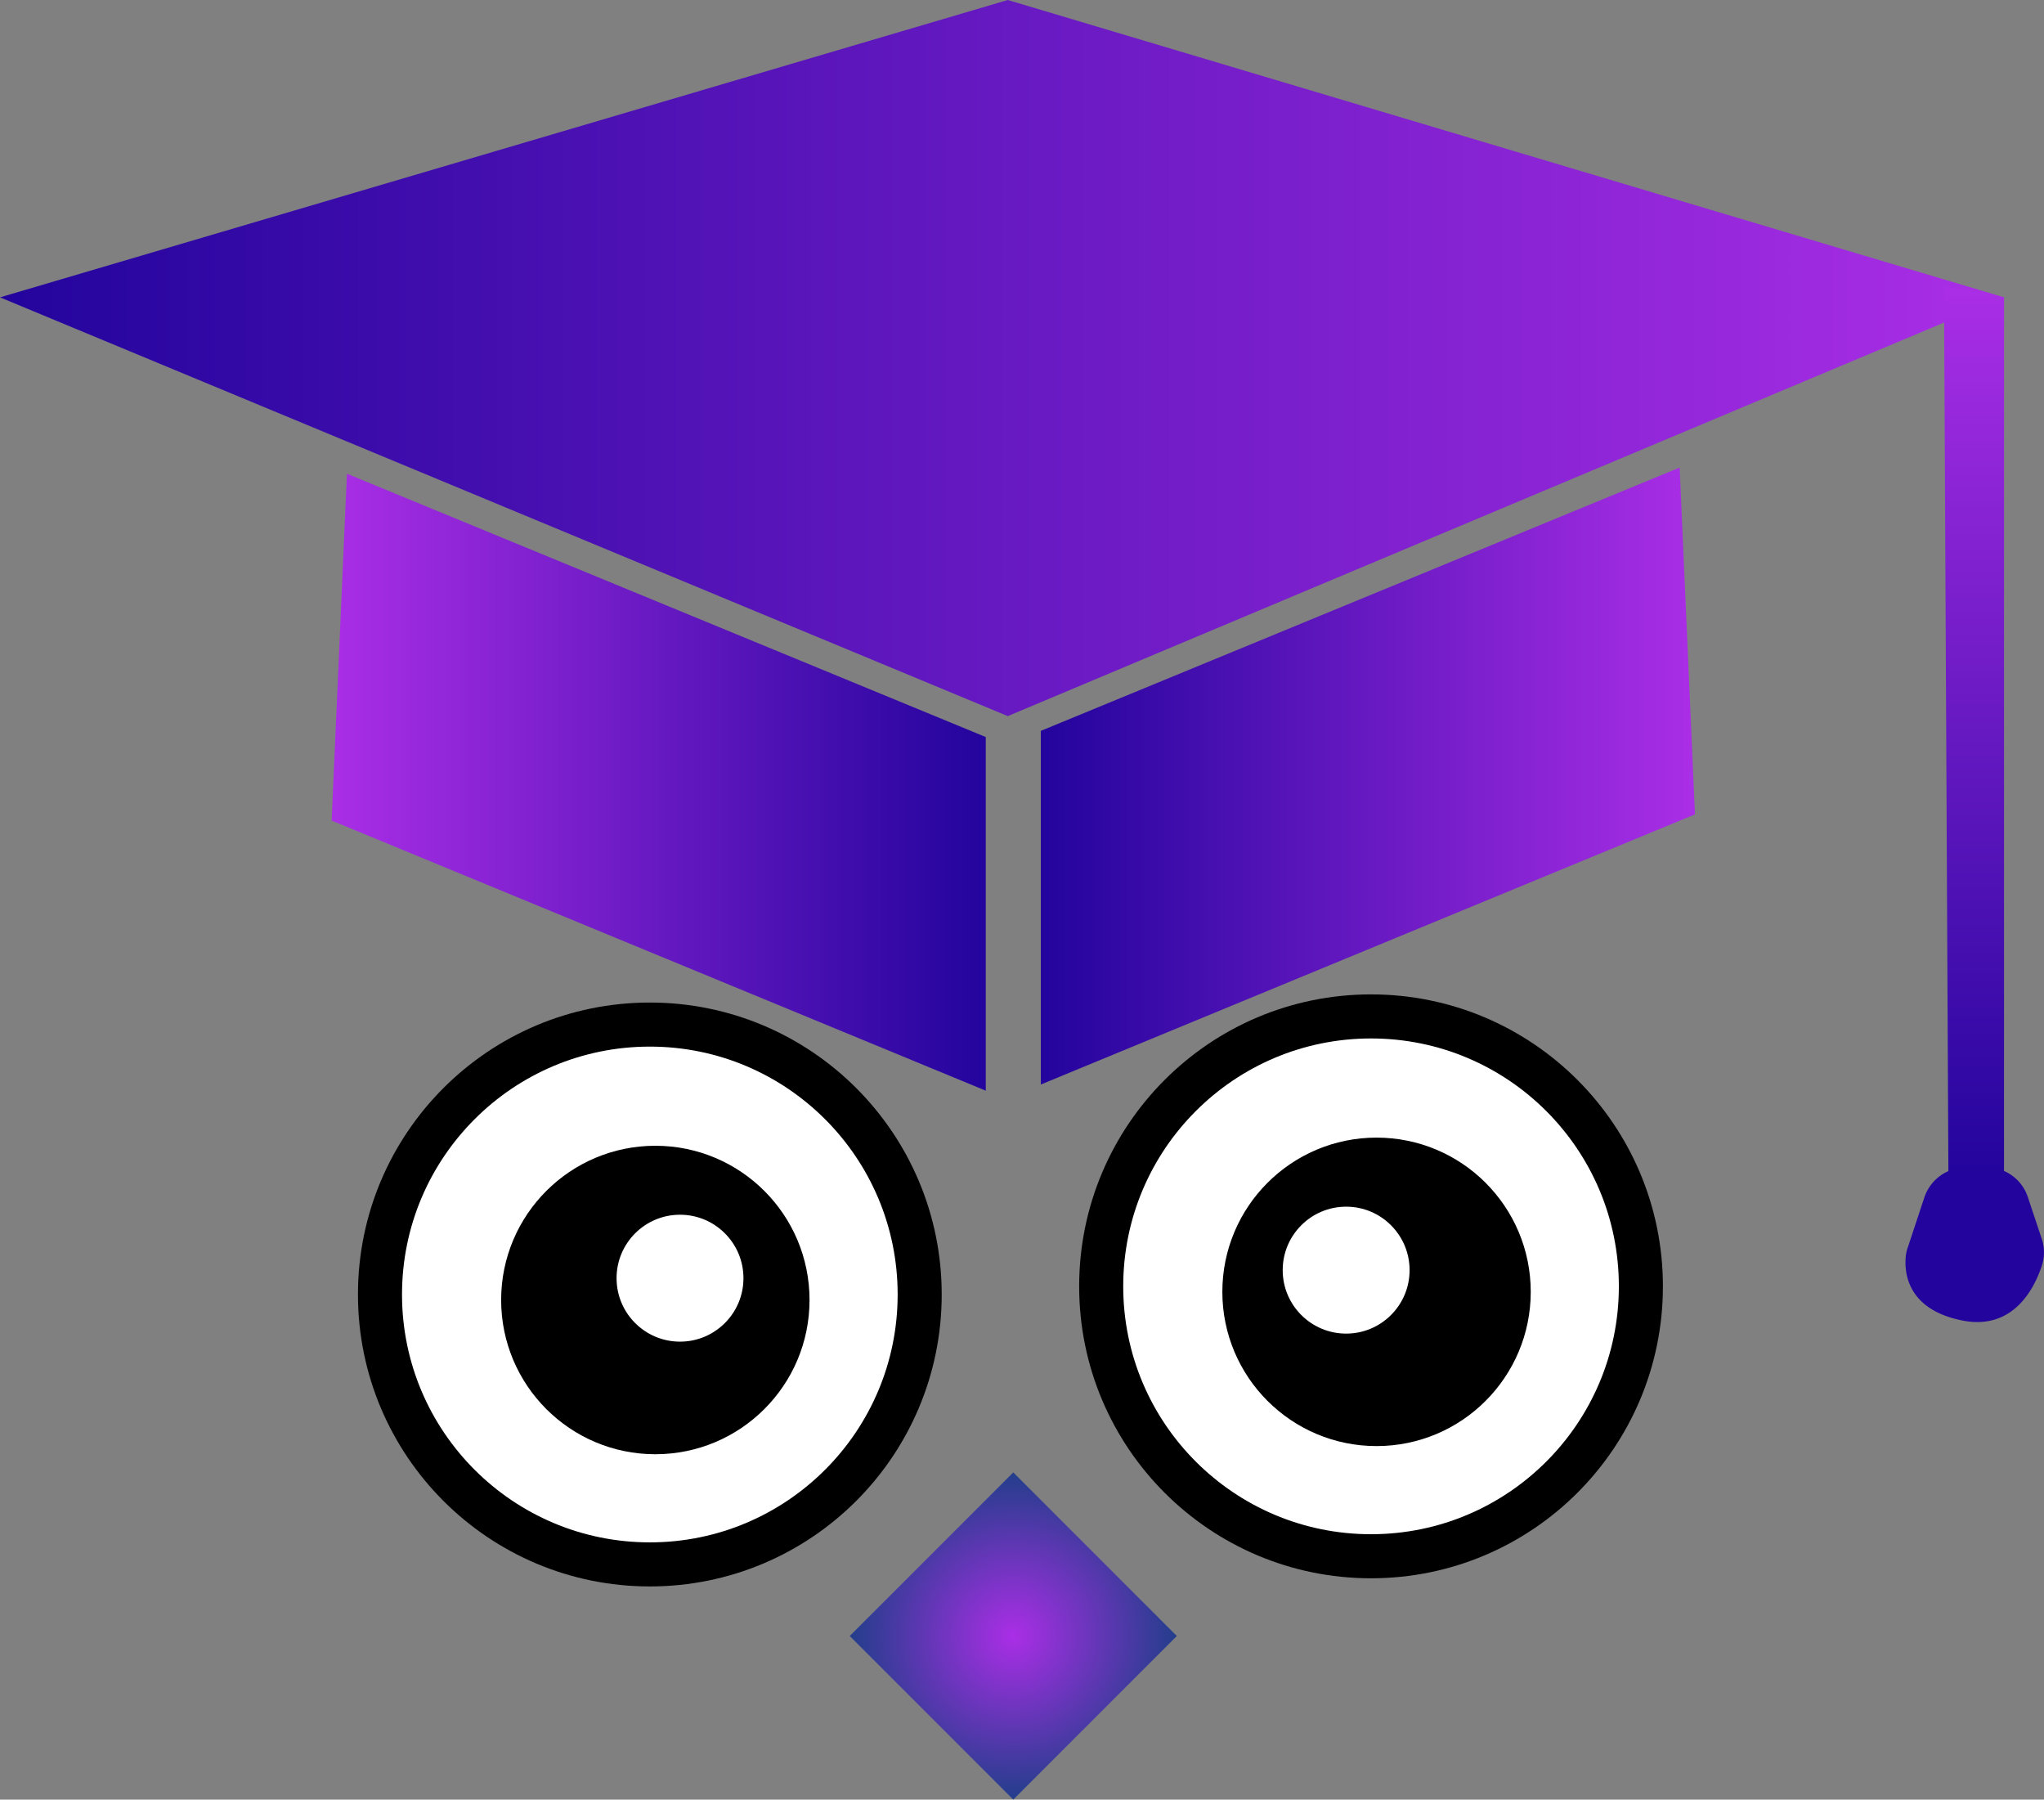 <svg xmlns="http://www.w3.org/2000/svg" xmlns:xlink="http://www.w3.org/1999/xlink" viewBox="0 0 185.58 163.35"><rect x="0" y="0" width="185.58" height="163.35" fill="#808080" stroke="none"/><defs><style>.cls-1{fill:url(#linear-gradient);}.cls-2{fill:url(#linear-gradient-2);}.cls-3{fill:#23049d;}.cls-4{fill:#fff;}.cls-4,.cls-5{stroke:#000;stroke-miterlimit:10;stroke-width:4px;}.cls-6{fill:url(#linear-gradient-3);}.cls-7{fill:url(#radial-gradient);}.cls-8{fill:url(#linear-gradient-4);}</style><linearGradient id="linear-gradient" y1="32.5" x2="181.95" y2="32.5" gradientUnits="userSpaceOnUse"><stop offset="0" stop-color="#23049d"/><stop offset="1" stop-color="#aa2ee6"/></linearGradient><linearGradient id="linear-gradient-2" x1="179.23" y1="106.59" x2="179.23" y2="26" xlink:href="#linear-gradient"/><linearGradient id="linear-gradient-3" x1="89.5" y1="71" x2="30.11" y2="71" xlink:href="#linear-gradient"/><radialGradient id="radial-gradient" cx="92" cy="148.5" r="14.85" gradientTransform="translate(-78.06 108.55) rotate(-45)" gradientUnits="userSpaceOnUse"><stop offset="0" stop-color="#aa2ee6"/><stop offset="1" stop-color="#233e8b"/></radialGradient><linearGradient id="linear-gradient-4" x1="-369.96" y1="70.44" x2="-429.35" y2="70.44" gradientTransform="matrix(-1, 0, 0, 1, -275.46, 0)" xlink:href="#linear-gradient"/></defs><title>Asset 2</title><g id="Layer_2" data-name="Layer 2"><g id="Layer_1-2" data-name="Layer 1"><polygon class="cls-1" points="91.5 65 0 26.99 91.5 0 181.95 26.99 91.5 65"/><polygon class="cls-2" points="181.95 106.59 176.9 106.59 176.5 26 181.95 26.99 181.95 106.59"/><path class="cls-3" d="M174.73,108.65l-1.52,4.59a3.19,3.19,0,0,0-.18.8c-.13,1.31,0,4.8,5.13,5.82,4.57.91,6.5-2.81,7.21-4.93a3.89,3.89,0,0,0,0-2.5l-1.26-3.78a3.93,3.93,0,0,0-3.74-2.69h-1.9A4,4,0,0,0,174.73,108.65Z"/><circle class="cls-4" cx="59" cy="117.5" r="24.5"/><circle class="cls-5" cx="59.5" cy="118" r="12"/><circle class="cls-4" cx="61.74" cy="116.02" r="7.76"/><circle class="cls-4" cx="124.48" cy="116.76" r="24.5"/><circle class="cls-5" cx="124.98" cy="117.26" r="12"/><circle class="cls-4" cx="122.22" cy="115.29" r="7.76"/><polygon class="cls-6" points="89.5 66.9 89.5 99 30.11 74.48 31.5 43 89.5 66.9"/><rect class="cls-7" x="81.5" y="138" width="21" height="21" transform="translate(131.95 -21.56) rotate(45)"/><polygon class="cls-8" points="94.5 66.34 94.5 98.44 153.89 73.92 152.5 42.44 94.5 66.34"/></g></g></svg>